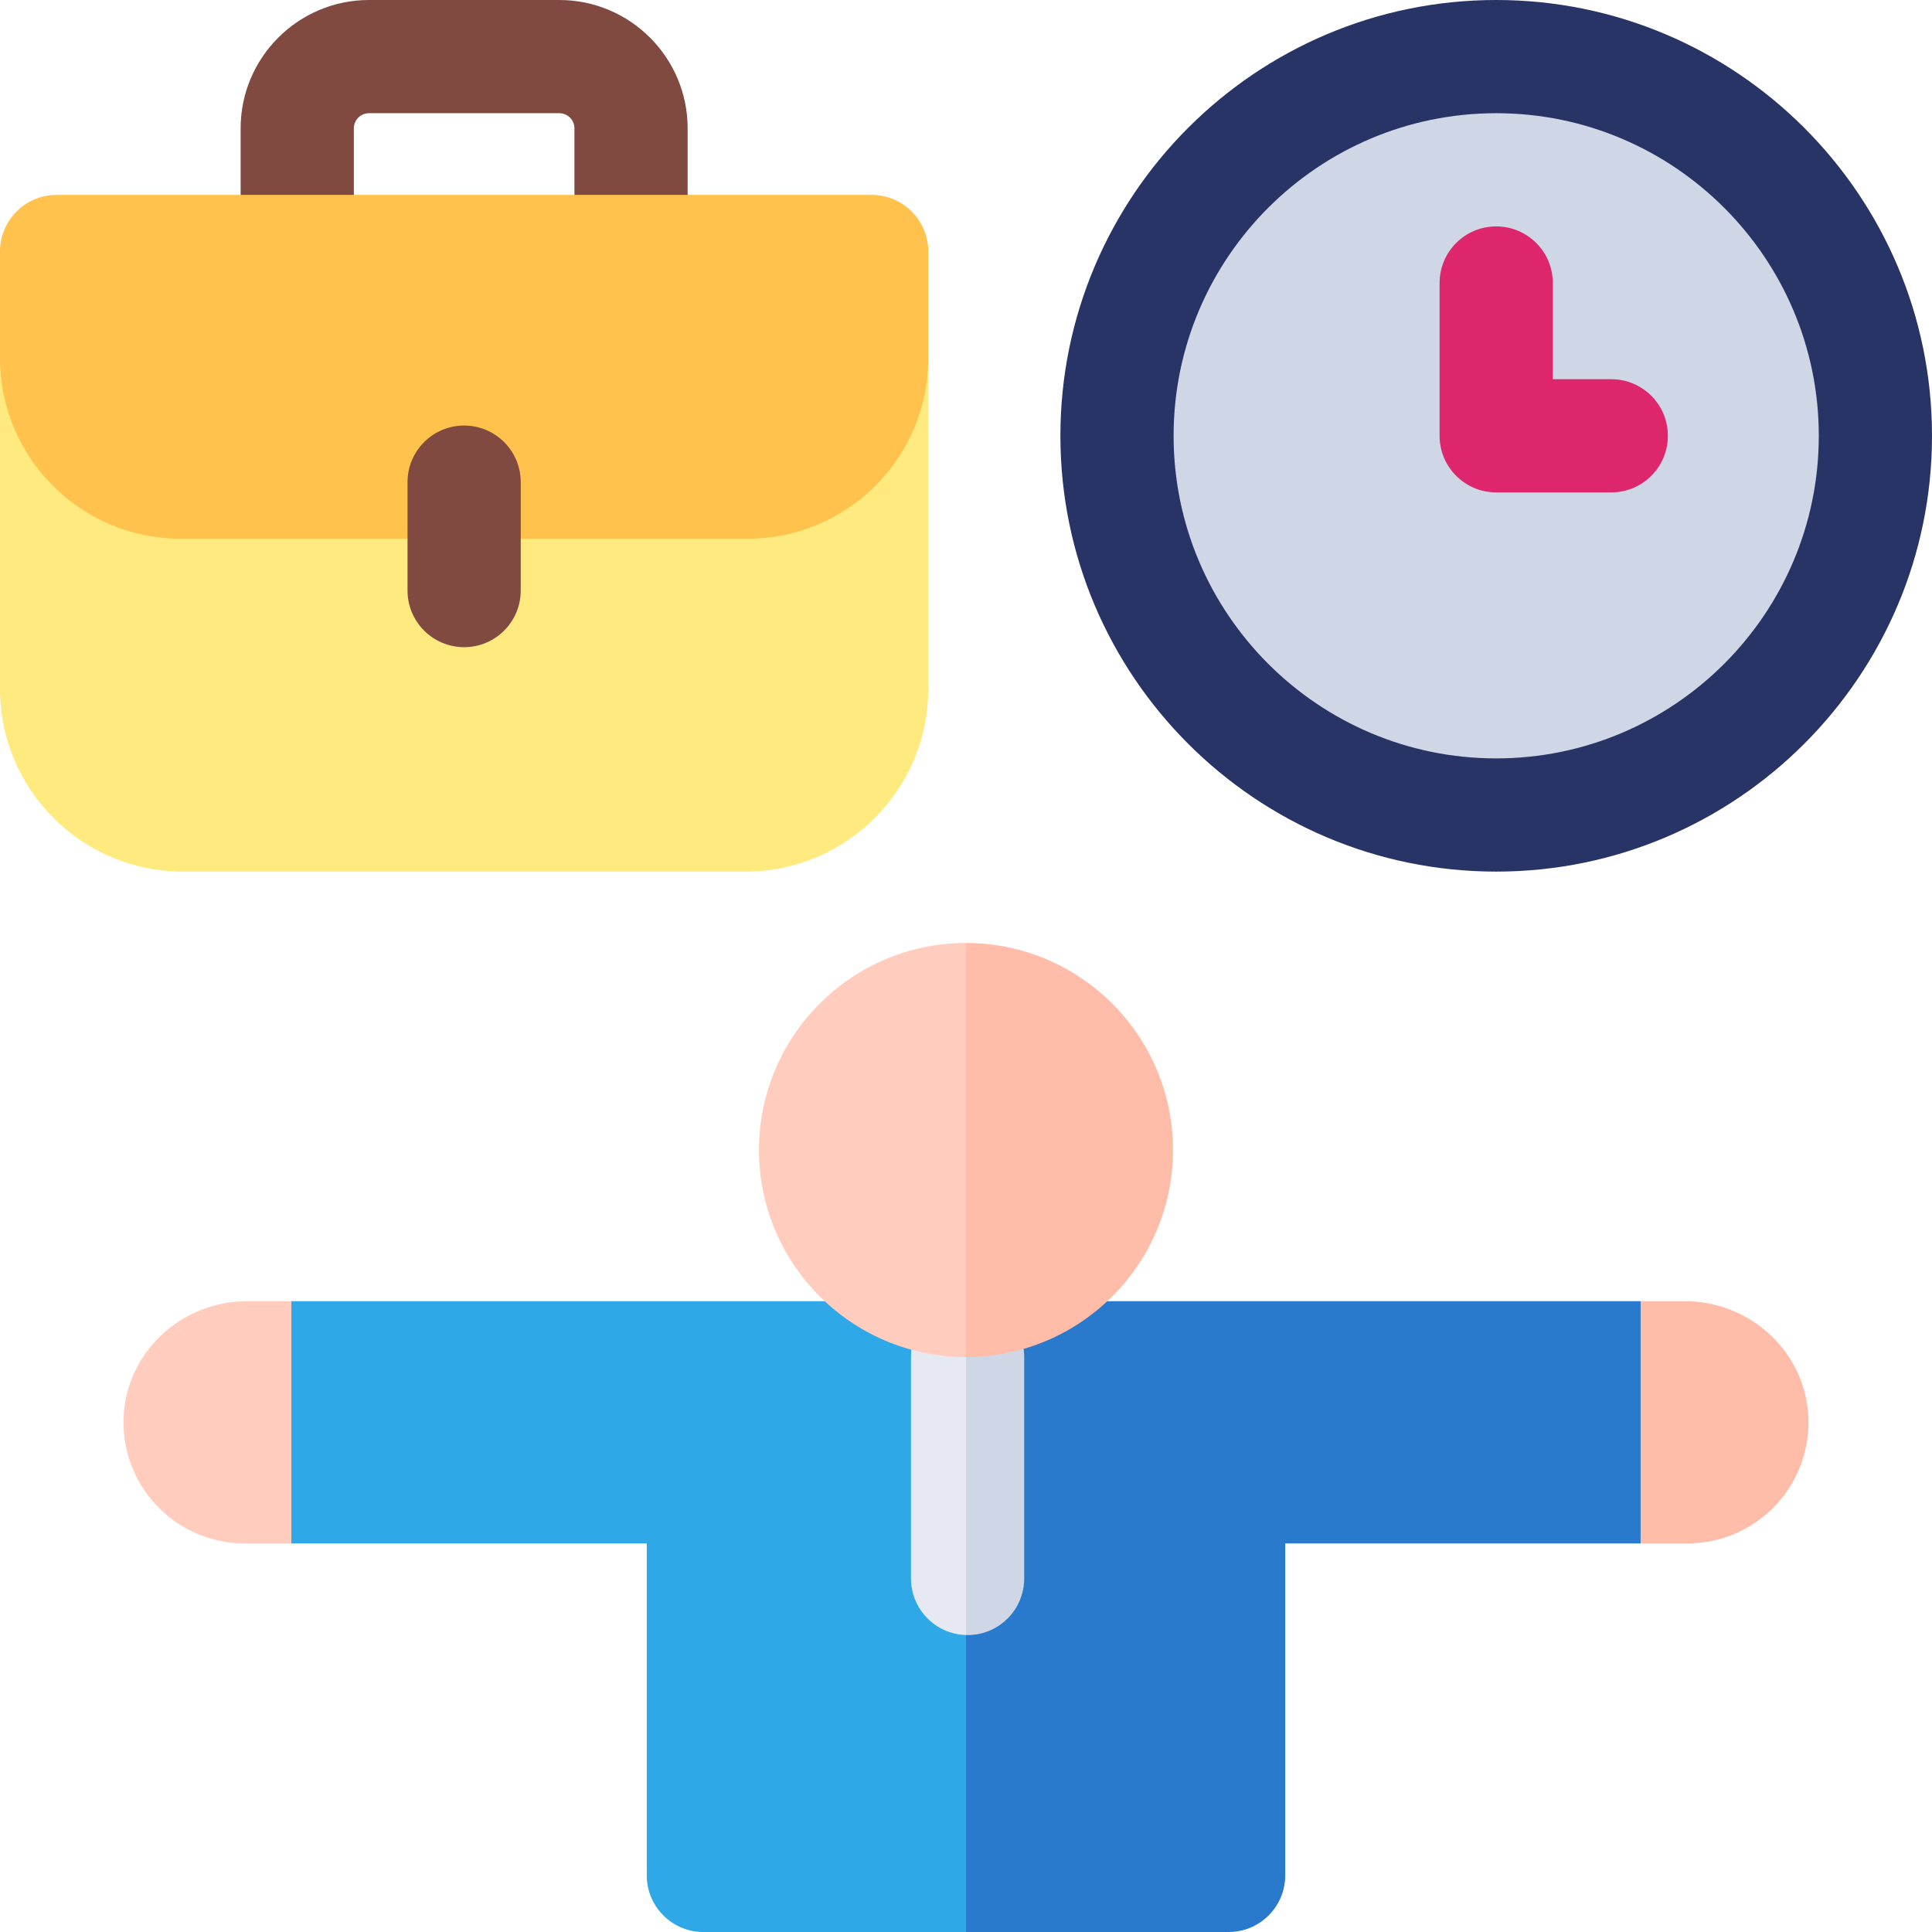 <svg id="Capa_1" enable-background="new 0 0 512 512" height="512" viewBox="0 0 512 512" width="512" xmlns="http://www.w3.org/2000/svg"><g><g><ellipse cx="396.51" cy="115.49" fill="#cfd7e6" rx="102.82" ry="104.92"/></g><g><path d="m167.23 81.65c-8.284 0-15-6.716-15-15v-32.64c0-2.211-1.799-4.01-4.01-4.01h-50.44c-2.211 0-4.01 1.799-4.01 4.01v32.64c0 8.284-6.716 15-15 15s-15-6.716-15-15v-32.64c0-18.753 15.257-34.01 34.01-34.01h50.44c18.753 0 34.01 15.257 34.01 34.01v32.64c0 8.285-6.716 15-15 15z" fill="#804a40"/></g><g><path d="m0 94.94v87.65c0 26.69 21.71 48.39 48.39 48.39h149.22c26.68 0 48.39-21.7 48.39-48.39v-87.65z" fill="#ffea80"/></g><path d="m256 344.83h-178.78l-13.098 32.095 13.098 32.095h94.18v87.98c0 8.28 6.72 15 15 15h69.6l36.612-71.833z" fill="#2ea8e6"/><path d="m434.78 344.83 25.314 32.095-25.314 32.095h-94.18v87.98c0 8.28-6.72 15-15 15h-69.6v-167.17z" fill="#297acc"/><g><path d="m256 344.64 10.459 44.33-10.459 44.33c-8.09-.22-14.58-6.85-14.58-14.99v-58.68c0-8.14 6.49-14.77 14.58-14.99z" fill="#e6e9f2"/></g><path d="m271.42 359.63v58.68c0 8.28-6.71 15-15 15-.14 0-.28 0-.42-.01v-88.66c.14-.01.28-.01.42-.01 8.29 0 15 6.72 15 15z" fill="#cfd7e6"/><g><path d="m246 66.65v28.29c0 26.37-21.46 47.83-47.83 47.83h-150.34c-26.37 0-47.83-21.46-47.83-47.83v-28.29c0-8.28 6.72-15 15-15h216c8.28 0 15 6.72 15 15z" fill="#ffc34d"/></g><g><path d="m123 171.508c-8.284 0-15-6.716-15-15v-28.737c0-8.284 6.716-15 15-15s15 6.716 15 15v28.737c0 8.284-6.716 15-15 15z" fill="#804a40"/></g><g><path d="m396.508 230.983c-63.682 0-115.491-51.81-115.491-115.491 0-63.682 51.809-115.492 115.491-115.492s115.492 51.81 115.492 115.492-51.81 115.491-115.492 115.491zm0-200.983c-47.14 0-85.491 38.352-85.491 85.492s38.352 85.491 85.491 85.491c47.141 0 85.492-38.352 85.492-85.491 0-47.14-38.352-85.492-85.492-85.492z" fill="#283366"/></g><g><path d="m427 130.492h-30.492c-8.284 0-15-6.716-15-15v-40.492c0-8.284 6.716-15 15-15s15 6.716 15 15v25.492h15.492c8.284 0 15 6.716 15 15s-6.716 15-15 15z" fill="#dd266c"/></g><g><path d="m256 249.9 32.692 60.498-32.692 49.232c-30.26 0-54.86-24.61-54.86-54.86 0-30.26 24.6-54.87 54.86-54.87z" fill="#ffccbd"/></g><path d="m310.86 304.77c0 30.25-24.6 54.86-54.86 54.86v-109.73c30.26 0 54.86 24.61 54.86 54.87z" fill="#ffbda9"/><path d="m479.26 376.2c.2 9.15-3.43 17.46-9.39 23.42-5.8 5.81-13.83 9.4-22.69 9.4h-12.4v-64.19h11.75c17.55 0 32.34 13.82 32.73 31.37z" fill="#ffbda9"/><path d="m32.74 376.2c-.2 9.15 3.43 17.46 9.39 23.42 5.8 5.81 13.83 9.4 22.69 9.4h12.4v-64.19h-11.75c-17.55 0-32.34 13.82-32.73 31.37z" fill="#ffccbd"/></g></svg>